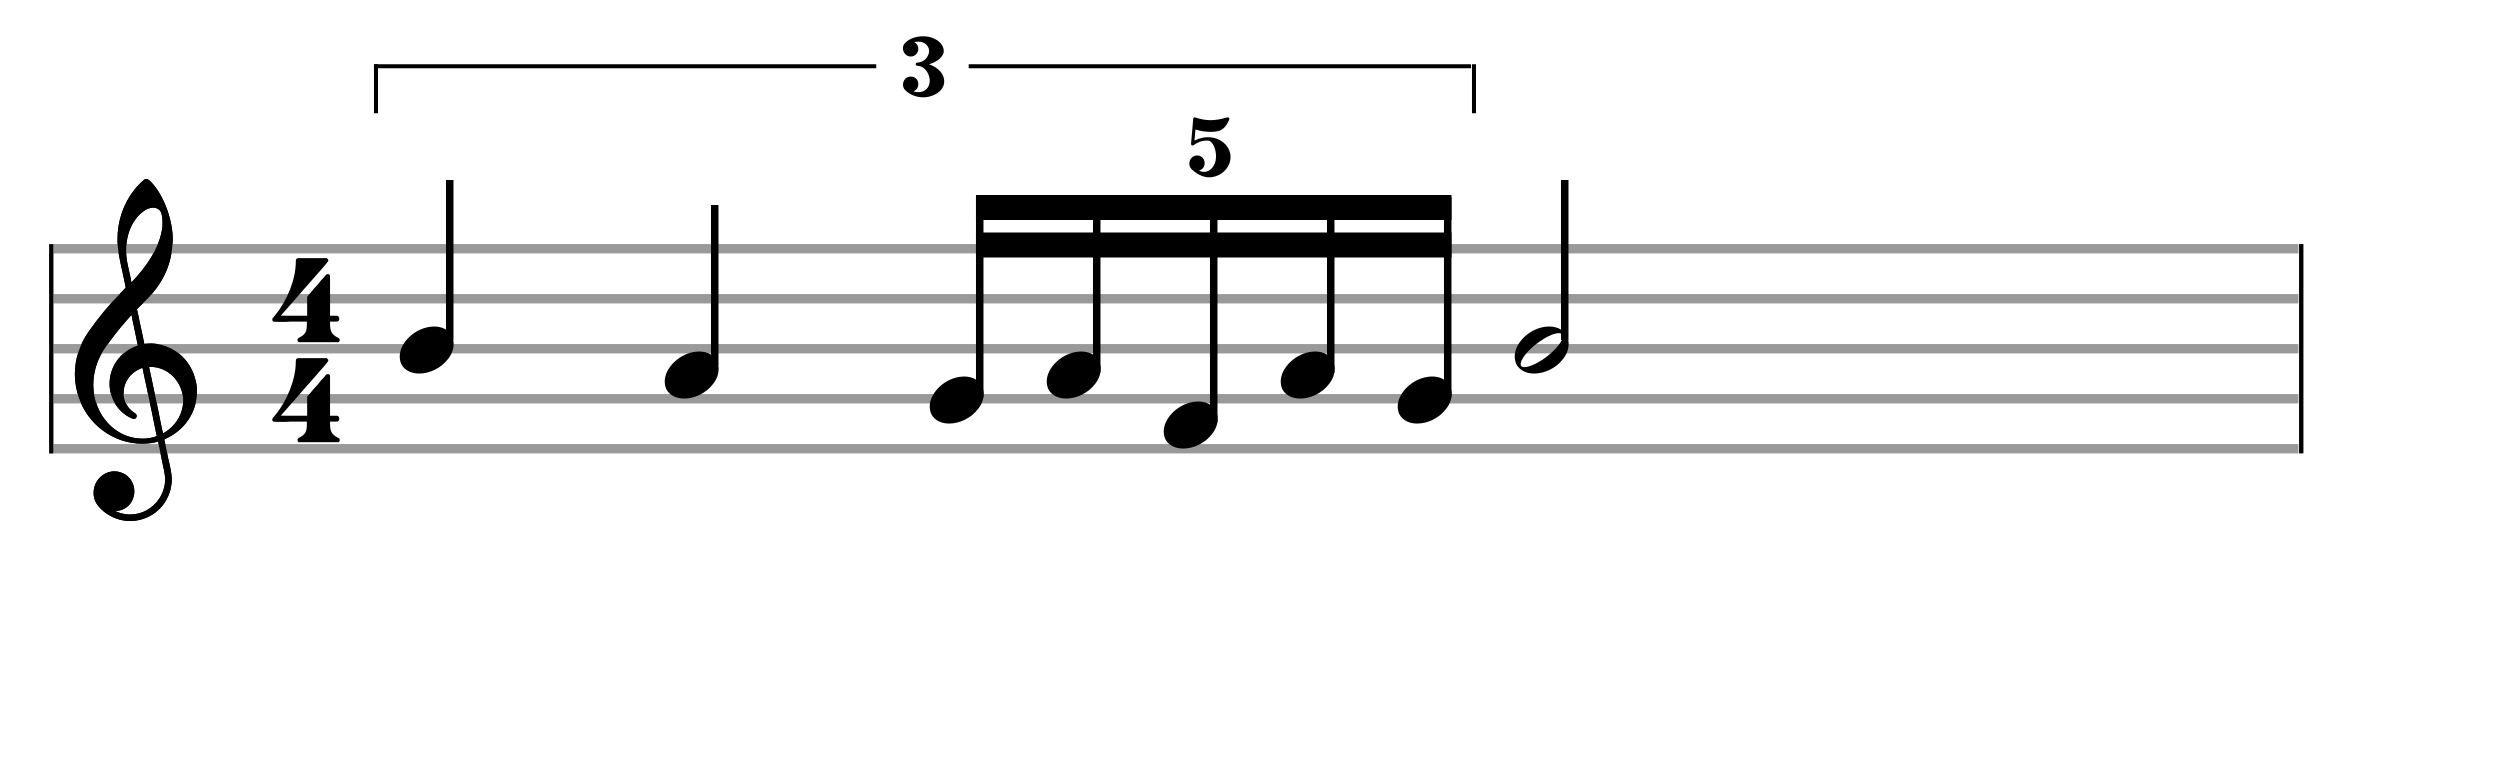 <svg xmlns="http://www.w3.org/2000/svg" width="450" height="140" viewBox="0 0 500 155.556"><rect stroke-width="0.3" fill="#999999" stroke="#999999" stroke-dasharray="none" font-family="Arial" font-size="10pt" font-weight="normal" font-style="normal" x="10" y="49" width="449.5" height="1.5"/><rect stroke-width="0.3" fill="#999999" stroke="#999999" stroke-dasharray="none" font-family="Arial" font-size="10pt" font-weight="normal" font-style="normal" x="10" y="59" width="449.5" height="1.5"/><rect stroke-width="0.3" fill="#999999" stroke="#999999" stroke-dasharray="none" font-family="Arial" font-size="10pt" font-weight="normal" font-style="normal" x="10" y="69" width="449.5" height="1.5"/><rect stroke-width="0.3" fill="#999999" stroke="#999999" stroke-dasharray="none" font-family="Arial" font-size="10pt" font-weight="normal" font-style="normal" x="10" y="79" width="449.5" height="1.5"/><rect stroke-width="0.3" fill="#999999" stroke="#999999" stroke-dasharray="none" font-family="Arial" font-size="10pt" font-weight="normal" font-style="normal" x="10" y="89" width="449.5" height="1.5"/><rect stroke-width="0.3" fill="black" stroke="black" stroke-dasharray="none" font-family="Arial" font-size="10pt" font-weight="normal" font-style="normal" x="10" y="49" width="0.5" height="41.5"/><rect stroke-width="0.3" fill="black" stroke="black" stroke-dasharray="none" font-family="Arial" font-size="10pt" font-weight="normal" font-style="normal" x="460" y="49" width="0.5" height="41.5"/><path stroke-width="0.3" fill="black" stroke="none" stroke-dasharray="none" font-family="Arial" font-size="10pt" font-weight="normal" font-style="normal" x="460" y="49" width="0.5" height="41.5" d="M15 79M29.054 35.829C29.112 35.8,29.17 35.8,29.256 35.8C29.602 35.8,30.005 36.088,30.581 36.808C32.914 39.486,34.555 44.152,34.555 47.954C34.555 48.242,34.498 48.472,34.498 48.76C34.238 53.282,32.395 56.997,28.738 60.51L27.758 61.461L27.413 61.835L27.413 61.95L27.614 62.814L27.931 64.37L28.248 65.81C28.68 67.768,28.853 68.776,28.853 68.776C28.853 68.776,28.853 68.776,28.853 68.776C28.853 68.776,28.968 68.776,29.112 68.747C29.256 68.747,29.717 68.69,30.206 68.69C30.552 68.69,30.898 68.747,31.07 68.747C35.131 69.266,38.27 72.174,39.163 76.264C39.336 76.926,39.394 77.646,39.394 78.366C39.394 82.254,37.061 85.97,33.173 87.726C32.942 87.87,32.856 87.899,32.856 87.899L32.856 87.928C32.856 87.928,33.029 88.59,33.173 89.339L33.605 91.528L34.008 93.285C34.238 94.408,34.354 95.214,34.354 95.934C34.354 96.568,34.267 97.144,34.123 97.806C33.144 101.81,29.659 104.2,26.03 104.2C24.245 104.2,22.402 103.624,20.789 102.328C19.349 101.118,18.715 100.024,18.715 98.584C18.715 96.05,20.76 94.264,22.891 94.264C23.64 94.264,24.389 94.494,25.109 94.926C26.318 95.762,26.866 97.029,26.866 98.267C26.866 100.168,25.541 102.04,23.266 102.184L23.035 102.184L23.208 102.299C24.158 102.702,25.109 102.904,26.03 102.904C28.363 102.904,30.552 101.723,31.877 99.678C32.626 98.526,33.029 97.173,33.029 95.819C33.029 95.301,32.942 94.782,32.827 94.206C32.827 94.149,32.741 93.688,32.626 93.256C31.992 90.146,31.618 88.331,31.618 88.331C31.618 88.331,31.618 88.331,31.618 88.331C31.56 88.331,31.445 88.331,31.358 88.389C31.07 88.446,30.466 88.59,30.206 88.619C29.573 88.706,28.968 88.734,28.392 88.734C22.747 88.734,17.506 84.933,15.691 79.317C15.23 77.819,14.971 76.322,14.971 74.824C14.971 71.829,15.922 68.891,17.765 66.27C19.781 63.419,21.797 60.971,24.274 58.437L25.138 57.544L24.936 56.478L24.562 54.722L24.072 52.475C23.928 51.64,23.755 50.834,23.726 50.661C23.582 49.71,23.496 48.789,23.496 47.838C23.496 44.21,24.677 40.725,26.894 37.931C27.557 37.067,28.738 35.915,29.054 35.829M30.811 41.531C30.754 41.531,30.667 41.531,30.581 41.531C29.4 41.531,27.874 42.626,26.837 44.238C25.771 45.822,25.224 47.925,25.224 50.085C25.224 50.661,25.253 51.266,25.339 51.87C25.426 52.302,25.454 52.59,25.685 53.627L26.088 55.442C26.203 55.989,26.29 56.421,26.29 56.478L26.29 56.478C26.318 56.478,27.211 55.499,27.499 55.154C30.379 51.899,32.107 48.472,32.482 45.448C32.51 45.16,32.51 44.93,32.51 44.642C32.51 43.749,32.395 42.885,32.194 42.424C31.963 41.963,31.445 41.589,30.811 41.531M26.462 63.794C26.405 63.39,26.318 63.074,26.318 63.016C26.318 63.016,26.318 63.016,26.29 63.016C26.232 63.016,24.994 64.456,24.13 65.464C22.661 67.25,21.106 69.381,20.472 70.418C19.262 72.462,18.658 74.738,18.658 76.984C18.658 78.453,18.946 79.864,19.464 81.218C21.019 85.221,24.59 87.726,28.478 87.726C28.939 87.726,29.458 87.698,29.947 87.611C30.581 87.496,31.358 87.266,31.358 87.179L31.358 87.179C31.358 87.179,31.301 86.891,31.214 86.574L30.379 82.456L29.717 79.374L29.285 77.243L28.824 75.17C28.594 73.931,28.507 73.614,28.507 73.614C28.507 73.614,28.507 73.586,28.478 73.586C28.306 73.586,27.384 74.046,26.981 74.334C25.483 75.371,24.706 77.013,24.706 78.626C24.706 80.152,25.454 81.678,26.894 82.571C27.211 82.773,27.326 82.946,27.326 83.147C27.326 83.176,27.326 83.262,27.326 83.291C27.269 83.637,27.067 83.781,26.779 83.781C26.664 83.781,26.52 83.752,26.347 83.666C23.698 82.514,21.912 79.778,21.912 76.782L21.912 76.782C21.912 73.326,24.072 70.331,27.384 69.15L27.557 69.093L27.269 67.653L26.462 63.794M30.782 73.413C30.552 73.384,30.322 73.384,30.149 73.384C30.091 73.384,30.005 73.384,29.947 73.384L29.803 73.384L29.918 73.902L30.523 76.725L30.898 78.568L31.301 80.382L32.107 84.386L32.424 85.912C32.539 86.315,32.597 86.661,32.626 86.661C32.626 86.661,32.626 86.661,32.626 86.661C32.654 86.661,33.144 86.373,33.461 86.142C34.93 85.106,36.024 83.493,36.427 81.822C36.571 81.275,36.629 80.699,36.629 80.152C36.629 76.811,34.152 73.787,30.782 73.413"/><rect stroke-width="0.3" fill="#999999" stroke="#999999" stroke-dasharray="none" font-family="Arial" font-size="10pt" font-weight="normal" font-style="normal" x="10" y="49" width="449.5" height="1.5"/><rect stroke-width="0.3" fill="#999999" stroke="#999999" stroke-dasharray="none" font-family="Arial" font-size="10pt" font-weight="normal" font-style="normal" x="10" y="59" width="449.5" height="1.5"/><rect stroke-width="0.3" fill="#999999" stroke="#999999" stroke-dasharray="none" font-family="Arial" font-size="10pt" font-weight="normal" font-style="normal" x="10" y="69" width="449.5" height="1.5"/><rect stroke-width="0.3" fill="#999999" stroke="#999999" stroke-dasharray="none" font-family="Arial" font-size="10pt" font-weight="normal" font-style="normal" x="10" y="79" width="449.5" height="1.5"/><rect stroke-width="0.3" fill="#999999" stroke="#999999" stroke-dasharray="none" font-family="Arial" font-size="10pt" font-weight="normal" font-style="normal" x="10" y="89" width="449.5" height="1.5"/><rect stroke-width="0.3" fill="black" stroke="black" stroke-dasharray="none" font-family="Arial" font-size="10pt" font-weight="normal" font-style="normal" x="10" y="49" width="0.5" height="41.5"/><rect stroke-width="0.3" fill="black" stroke="black" stroke-dasharray="none" font-family="Arial" font-size="10pt" font-weight="normal" font-style="normal" x="460" y="49" width="0.5" height="41.5"/><path stroke-width="0.3" fill="black" stroke="none" stroke-dasharray="none" font-family="Arial" font-size="10pt" font-weight="normal" font-style="normal" x="460" y="49" width="0.5" height="41.5" d="M15 79M29.054 35.829C29.112 35.8,29.17 35.8,29.256 35.8C29.602 35.8,30.005 36.088,30.581 36.808C32.914 39.486,34.555 44.152,34.555 47.954C34.555 48.242,34.498 48.472,34.498 48.76C34.238 53.282,32.395 56.997,28.738 60.51L27.758 61.461L27.413 61.835L27.413 61.95L27.614 62.814L27.931 64.37L28.248 65.81C28.68 67.768,28.853 68.776,28.853 68.776C28.853 68.776,28.853 68.776,28.853 68.776C28.853 68.776,28.968 68.776,29.112 68.747C29.256 68.747,29.717 68.69,30.206 68.69C30.552 68.69,30.898 68.747,31.07 68.747C35.131 69.266,38.27 72.174,39.163 76.264C39.336 76.926,39.394 77.646,39.394 78.366C39.394 82.254,37.061 85.97,33.173 87.726C32.942 87.87,32.856 87.899,32.856 87.899L32.856 87.928C32.856 87.928,33.029 88.59,33.173 89.339L33.605 91.528L34.008 93.285C34.238 94.408,34.354 95.214,34.354 95.934C34.354 96.568,34.267 97.144,34.123 97.806C33.144 101.81,29.659 104.2,26.03 104.2C24.245 104.2,22.402 103.624,20.789 102.328C19.349 101.118,18.715 100.024,18.715 98.584C18.715 96.05,20.76 94.264,22.891 94.264C23.64 94.264,24.389 94.494,25.109 94.926C26.318 95.762,26.866 97.029,26.866 98.267C26.866 100.168,25.541 102.04,23.266 102.184L23.035 102.184L23.208 102.299C24.158 102.702,25.109 102.904,26.03 102.904C28.363 102.904,30.552 101.723,31.877 99.678C32.626 98.526,33.029 97.173,33.029 95.819C33.029 95.301,32.942 94.782,32.827 94.206C32.827 94.149,32.741 93.688,32.626 93.256C31.992 90.146,31.618 88.331,31.618 88.331C31.618 88.331,31.618 88.331,31.618 88.331C31.56 88.331,31.445 88.331,31.358 88.389C31.07 88.446,30.466 88.59,30.206 88.619C29.573 88.706,28.968 88.734,28.392 88.734C22.747 88.734,17.506 84.933,15.691 79.317C15.23 77.819,14.971 76.322,14.971 74.824C14.971 71.829,15.922 68.891,17.765 66.27C19.781 63.419,21.797 60.971,24.274 58.437L25.138 57.544L24.936 56.478L24.562 54.722L24.072 52.475C23.928 51.64,23.755 50.834,23.726 50.661C23.582 49.71,23.496 48.789,23.496 47.838C23.496 44.21,24.677 40.725,26.894 37.931C27.557 37.067,28.738 35.915,29.054 35.829M30.811 41.531C30.754 41.531,30.667 41.531,30.581 41.531C29.4 41.531,27.874 42.626,26.837 44.238C25.771 45.822,25.224 47.925,25.224 50.085C25.224 50.661,25.253 51.266,25.339 51.87C25.426 52.302,25.454 52.59,25.685 53.627L26.088 55.442C26.203 55.989,26.29 56.421,26.29 56.478L26.29 56.478C26.318 56.478,27.211 55.499,27.499 55.154C30.379 51.899,32.107 48.472,32.482 45.448C32.51 45.16,32.51 44.93,32.51 44.642C32.51 43.749,32.395 42.885,32.194 42.424C31.963 41.963,31.445 41.589,30.811 41.531M26.462 63.794C26.405 63.39,26.318 63.074,26.318 63.016C26.318 63.016,26.318 63.016,26.29 63.016C26.232 63.016,24.994 64.456,24.13 65.464C22.661 67.25,21.106 69.381,20.472 70.418C19.262 72.462,18.658 74.738,18.658 76.984C18.658 78.453,18.946 79.864,19.464 81.218C21.019 85.221,24.59 87.726,28.478 87.726C28.939 87.726,29.458 87.698,29.947 87.611C30.581 87.496,31.358 87.266,31.358 87.179L31.358 87.179C31.358 87.179,31.301 86.891,31.214 86.574L30.379 82.456L29.717 79.374L29.285 77.243L28.824 75.17C28.594 73.931,28.507 73.614,28.507 73.614C28.507 73.614,28.507 73.586,28.478 73.586C28.306 73.586,27.384 74.046,26.981 74.334C25.483 75.371,24.706 77.013,24.706 78.626C24.706 80.152,25.454 81.678,26.894 82.571C27.211 82.773,27.326 82.946,27.326 83.147C27.326 83.176,27.326 83.262,27.326 83.291C27.269 83.637,27.067 83.781,26.779 83.781C26.664 83.781,26.52 83.752,26.347 83.666C23.698 82.514,21.912 79.778,21.912 76.782L21.912 76.782C21.912 73.326,24.072 70.331,27.384 69.15L27.557 69.093L27.269 67.653L26.462 63.794M30.782 73.413C30.552 73.384,30.322 73.384,30.149 73.384C30.091 73.384,30.005 73.384,29.947 73.384L29.803 73.384L29.918 73.902L30.523 76.725L30.898 78.568L31.301 80.382L32.107 84.386L32.424 85.912C32.539 86.315,32.597 86.661,32.626 86.661C32.626 86.661,32.626 86.661,32.626 86.661C32.654 86.661,33.144 86.373,33.461 86.142C34.93 85.106,36.024 83.493,36.427 81.822C36.571 81.275,36.629 80.699,36.629 80.152C36.629 76.811,34.152 73.787,30.782 73.413"/><path stroke-width="0.3" fill="black" stroke="none" stroke-dasharray="none" font-family="Arial" font-size="10pt" font-weight="normal" font-style="normal" x="460" y="49" width="0.5" height="41.5" d="M54.461 70M59.472 51.654C59.501 51.626,59.904 51.626,61.142 51.626C61.517 51.626,61.92 51.626,62.438 51.626L65.347 51.626L65.433 51.712C65.577 51.798,65.664 51.942,65.664 52.058C65.664 52.23,65.577 52.346,65.462 52.461C65.433 52.547,65.174 52.778,65.001 53.037L63.475 54.794L61.517 57.011L60.48 58.192L58.925 59.978L56.88 62.31C56.534 62.742,56.16 63.088,56.16 63.088C56.16 63.088,56.16 63.088,56.16 63.088C56.16 63.146,56.419 63.146,58.809 63.146L61.43 63.146L61.43 61.274C61.43 59.373,61.43 59.344,61.459 59.315C61.517 59.229,61.776 58.912,62.784 57.731L63.187 57.299L63.59 56.867L64.195 56.09L64.829 55.427L65.145 55.024C65.261 54.851,65.433 54.822,65.577 54.822C65.75 54.822,65.894 54.909,65.981 55.053C66.009 55.139,66.009 55.197,66.009 57.328C66.009 57.818,66.009 58.422,66.009 59.142L66.009 63.146L66.729 63.146C67.392 63.146,67.421 63.146,67.507 63.174C67.737 63.261,67.853 63.491,67.853 63.75C67.853 63.894,67.824 64.067,67.709 64.182C67.536 64.326,67.507 64.326,66.729 64.326L66.009 64.326L66.009 64.816C66.038 66.285,66.326 66.861,67.449 67.466C67.853 67.667,67.939 67.725,67.939 68.013C67.939 68.214,67.881 68.301,67.737 68.416L67.651 68.445L63.705 68.445L59.789 68.445L59.702 68.416C59.529 68.301,59.501 68.214,59.501 68.013C59.501 67.725,59.529 67.667,59.961 67.466C61.085 66.861,61.373 66.285,61.373 64.816L61.373 64.326L58.061 64.326C57.456 64.384,56.966 64.384,56.563 64.384C54.749 64.384,54.72 64.326,54.691 64.326C54.518 64.269,54.461 64.096,54.461 63.894C54.461 63.894,54.461 63.894,54.461 63.894C54.461 63.693,54.461 63.693,55.037 63.03C57.456 60.093,59.155 55.83,59.155 52.432C59.155 51.914,59.241 51.741,59.472 51.654M61.2 70.029L61.229 70.029L61.142 70.029L61.2 70.029M61.2 50.618L61.229 50.618L61.142 50.618L61.2 50.618"/><path stroke-width="0.3" fill="black" stroke="none" stroke-dasharray="none" font-family="Arial" font-size="10pt" font-weight="normal" font-style="normal" x="460" y="49" width="0.5" height="41.5" d="M54.461 90M59.472 71.654C59.501 71.626,59.904 71.626,61.142 71.626C61.517 71.626,61.92 71.626,62.438 71.626L65.347 71.626L65.433 71.712C65.577 71.798,65.664 71.942,65.664 72.058C65.664 72.23,65.577 72.346,65.462 72.461C65.433 72.547,65.174 72.778,65.001 73.037L63.475 74.794L61.517 77.011L60.48 78.192L58.925 79.978L56.88 82.31C56.534 82.742,56.16 83.088,56.16 83.088C56.16 83.088,56.16 83.088,56.16 83.088C56.16 83.146,56.419 83.146,58.809 83.146L61.43 83.146L61.43 81.274C61.43 79.373,61.43 79.344,61.459 79.315C61.517 79.229,61.776 78.912,62.784 77.731L63.187 77.299L63.59 76.867L64.195 76.09L64.829 75.427L65.145 75.024C65.261 74.851,65.433 74.822,65.577 74.822C65.75 74.822,65.894 74.909,65.981 75.053C66.009 75.139,66.009 75.197,66.009 77.328C66.009 77.818,66.009 78.422,66.009 79.142L66.009 83.146L66.729 83.146C67.392 83.146,67.421 83.146,67.507 83.174C67.737 83.261,67.853 83.491,67.853 83.75C67.853 83.894,67.824 84.067,67.709 84.182C67.536 84.326,67.507 84.326,66.729 84.326L66.009 84.326L66.009 84.816C66.038 86.285,66.326 86.861,67.449 87.466C67.853 87.667,67.939 87.725,67.939 88.013C67.939 88.214,67.881 88.301,67.737 88.416L67.651 88.445L63.705 88.445L59.789 88.445L59.702 88.416C59.529 88.301,59.501 88.214,59.501 88.013C59.501 87.725,59.529 87.667,59.961 87.466C61.085 86.861,61.373 86.285,61.373 84.816L61.373 84.326L58.061 84.326C57.456 84.384,56.966 84.384,56.563 84.384C54.749 84.384,54.72 84.326,54.691 84.326C54.518 84.269,54.461 84.096,54.461 83.894C54.461 83.894,54.461 83.894,54.461 83.894C54.461 83.693,54.461 83.693,55.037 83.03C57.456 80.093,59.155 75.83,59.155 72.432C59.155 71.914,59.241 71.741,59.472 71.654M61.2 90.029L61.229 90.029L61.142 90.029L61.2 90.029M61.2 70.618L61.229 70.618L61.142 70.618L61.2 70.618"/><g class="vf-stavenote"><g class="vf-note" pointer-events="bounding-box"><g class="vf-stem" pointer-events="bounding-box"><path stroke-width="1.5" fill="none" stroke="black" stroke-dasharray="none" font-family="Arial" font-size="10pt" font-weight="normal" font-style="normal" x="460" y="49" width="0.5" height="41.5" d="M89.945 68L89.945 36"/></g><g class="vf-notehead" pointer-events="bounding-box"><path stroke-width="0.3" fill="black" stroke="none" stroke-dasharray="none" font-family="Arial" font-size="10pt" font-weight="normal" font-style="normal" x="460" y="49" width="0.5" height="41.5" d="M79.945 70M86.548 65.313C86.649 65.313,86.8 65.313,86.825 65.313C86.825 65.313,86.85 65.313,86.85 65.313C86.85 65.313,87.001 65.313,87.127 65.313C89.395 65.439,90.731 66.926,90.731 68.79C90.731 69.698,90.429 70.731,89.673 71.714C88.236 73.654,85.893 74.712,83.851 74.712C82.264 74.712,80.903 74.082,80.248 72.797C80.046 72.293,79.945 71.814,79.945 71.285C79.945 68.538,83.02 65.489,86.548 65.313"/></g></g><g class="vf-modifiers"/></g><g class="vf-stavenote"><g class="vf-note" pointer-events="bounding-box"><g class="vf-stem" pointer-events="bounding-box"><path stroke-width="1.5" fill="none" stroke="black" stroke-dasharray="none" font-family="Arial" font-size="10pt" font-weight="normal" font-style="normal" x="460" y="49" width="0.5" height="41.5" d="M142.945 73L142.945 41"/></g><g class="vf-notehead" pointer-events="bounding-box"><path stroke-width="0.3" fill="black" stroke="none" stroke-dasharray="none" font-family="Arial" font-size="10pt" font-weight="normal" font-style="normal" x="460" y="49" width="0.5" height="41.5" d="M132.945 75M139.548 70.313C139.649 70.313,139.8 70.313,139.825 70.313C139.825 70.313,139.85 70.313,139.85 70.313C139.85 70.313,140.001 70.313,140.127 70.313C142.395 70.439,143.731 71.926,143.731 73.79C143.731 74.698,143.429 75.731,142.673 76.714C141.236 78.654,138.893 79.712,136.851 79.712C135.264 79.712,133.903 79.082,133.248 77.797C133.046 77.293,132.945 76.814,132.945 76.285C132.945 73.538,136.02 70.489,139.548 70.313"/></g></g><g class="vf-modifiers"/></g><g class="vf-stavenote"><g class="vf-note" pointer-events="bounding-box"><g class="vf-notehead" pointer-events="bounding-box"><path stroke-width="0.3" fill="black" stroke="none" stroke-dasharray="none" font-family="Arial" font-size="10pt" font-weight="normal" font-style="normal" x="460" y="49" width="0.5" height="41.5" d="M185.945 80M192.548 75.313C192.649 75.313,192.8 75.313,192.825 75.313C192.825 75.313,192.85 75.313,192.85 75.313C192.85 75.313,193.001 75.313,193.127 75.313C195.395 75.439,196.731 76.926,196.731 78.79C196.731 79.698,196.429 80.731,195.673 81.714C194.236 83.654,191.893 84.712,189.851 84.712C188.264 84.712,186.903 84.082,186.248 82.797C186.046 82.293,185.945 81.814,185.945 81.285C185.945 78.538,189.02 75.489,192.548 75.313"/></g></g><g class="vf-modifiers"/></g><g class="vf-stavenote"><g class="vf-note" pointer-events="bounding-box"><g class="vf-notehead" pointer-events="bounding-box"><path stroke-width="0.3" fill="black" stroke="none" stroke-dasharray="none" font-family="Arial" font-size="10pt" font-weight="normal" font-style="normal" x="460" y="49" width="0.5" height="41.5" d="M209.345 75M215.948 70.313C216.049 70.313,216.2 70.313,216.225 70.313C216.225 70.313,216.25 70.313,216.25 70.313C216.25 70.313,216.401 70.313,216.527 70.313C218.795 70.439,220.131 71.926,220.131 73.79C220.131 74.698,219.829 75.731,219.073 76.714C217.636 78.654,215.293 79.712,213.251 79.712C211.664 79.712,210.303 79.082,209.648 77.797C209.446 77.293,209.345 76.814,209.345 76.285C209.345 73.538,212.42 70.489,215.948 70.313"/></g></g><g class="vf-modifiers"/></g><g class="vf-stavenote"><g class="vf-note" pointer-events="bounding-box"><g class="vf-notehead" pointer-events="bounding-box"><path stroke-width="0.3" fill="black" stroke="none" stroke-dasharray="none" font-family="Arial" font-size="10pt" font-weight="normal" font-style="normal" x="460" y="49" width="0.5" height="41.5" d="M232.745 85M239.348 80.313C239.449 80.313,239.6 80.313,239.625 80.313C239.625 80.313,239.65 80.313,239.65 80.313C239.65 80.313,239.801 80.313,239.927 80.313C242.195 80.439,243.531 81.926,243.531 83.79C243.531 84.698,243.229 85.731,242.473 86.714C241.036 88.654,238.693 89.712,236.651 89.712C235.064 89.712,233.703 89.082,233.048 87.797C232.846 87.293,232.745 86.814,232.745 86.285C232.745 83.538,235.82 80.489,239.348 80.313"/></g></g><g class="vf-modifiers"/></g><g class="vf-stavenote"><g class="vf-note" pointer-events="bounding-box"><g class="vf-notehead" pointer-events="bounding-box"><path stroke-width="0.3" fill="black" stroke="none" stroke-dasharray="none" font-family="Arial" font-size="10pt" font-weight="normal" font-style="normal" x="460" y="49" width="0.5" height="41.5" d="M256.145 75M262.748 70.313C262.849 70.313,263 70.313,263.025 70.313C263.025 70.313,263.05 70.313,263.05 70.313C263.05 70.313,263.201 70.313,263.327 70.313C265.595 70.439,266.931 71.926,266.931 73.79C266.931 74.698,266.629 75.731,265.873 76.714C264.436 78.654,262.093 79.712,260.051 79.712C258.464 79.712,257.103 79.082,256.448 77.797C256.246 77.293,256.145 76.814,256.145 76.285C256.145 73.538,259.22 70.489,262.748 70.313"/></g></g><g class="vf-modifiers"/></g><g class="vf-stavenote"><g class="vf-note" pointer-events="bounding-box"><g class="vf-notehead" pointer-events="bounding-box"><path stroke-width="0.3" fill="black" stroke="none" stroke-dasharray="none" font-family="Arial" font-size="10pt" font-weight="normal" font-style="normal" x="460" y="49" width="0.5" height="41.5" d="M279.545 80M286.148 75.313C286.249 75.313,286.4 75.313,286.425 75.313C286.425 75.313,286.45 75.313,286.45 75.313C286.45 75.313,286.601 75.313,286.727 75.313C288.995 75.439,290.331 76.926,290.331 78.79C290.331 79.698,290.029 80.731,289.273 81.714C287.836 83.654,285.493 84.712,283.451 84.712C281.864 84.712,280.503 84.082,279.848 82.797C279.646 82.293,279.545 81.814,279.545 81.285C279.545 78.538,282.62 75.489,286.148 75.313"/></g></g><g class="vf-modifiers"/></g><g class="vf-stavenote"><g class="vf-note" pointer-events="bounding-box"><g class="vf-stem" pointer-events="bounding-box"><path stroke-width="1.5" fill="none" stroke="black" stroke-dasharray="none" font-family="Arial" font-size="10pt" font-weight="normal" font-style="normal" x="460" y="49" width="0.5" height="41.5" d="M312.945 68L312.945 36"/></g><g class="vf-notehead" pointer-events="bounding-box"><path stroke-width="0.3" fill="black" stroke="none" stroke-dasharray="none" font-family="Arial" font-size="10pt" font-weight="normal" font-style="normal" x="460" y="49" width="0.5" height="41.5" d="M302.945 70M309.548 65.313C309.649 65.313,309.8 65.313,309.825 65.313C309.825 65.313,309.85 65.313,309.85 65.313C309.85 65.313,310.001 65.313,310.127 65.313C312.395 65.439,313.731 66.926,313.731 68.79C313.731 69.698,313.429 70.731,312.673 71.714C311.236 73.654,308.893 74.712,306.851 74.712C305.264 74.712,303.903 74.082,303.248 72.797C303.046 72.293,302.945 71.814,302.945 71.285C302.945 68.538,306.02 65.489,309.548 65.313M312.169 66.699C312.068 66.648,311.942 66.623,311.816 66.623C311.035 66.623,309.724 67.102,308.464 67.959C306.121 69.42,304.205 71.562,304.13 72.797C304.13 72.797,304.13 72.822,304.13 72.822C304.13 73.251,304.407 73.427,304.886 73.427C305.919 73.427,307.834 72.545,309.598 71.134C311.413 69.698,312.572 68.085,312.572 67.253C312.572 66.976,312.446 66.749,312.169 66.699"/></g></g><g class="vf-modifiers"/></g><rect stroke-width="0.3" fill="black" stroke="black" stroke-dasharray="none" font-family="Arial" font-size="10pt" font-weight="normal" font-style="normal" x="74.945" y="13" width="100.157" height="0.5"/><rect stroke-width="0.3" fill="black" stroke="black" stroke-dasharray="none" font-family="Arial" font-size="10pt" font-weight="normal" font-style="normal" x="193.889" y="13" width="100.157" height="0.5"/><rect stroke-width="0.3" fill="black" stroke="black" stroke-dasharray="none" font-family="Arial" font-size="10pt" font-weight="normal" font-style="normal" x="74.945" y="13" width="0.5" height="9.5"/><rect stroke-width="0.3" fill="black" stroke="black" stroke-dasharray="none" font-family="Arial" font-size="10pt" font-weight="normal" font-style="normal" x="294.545" y="13" width="0.5" height="9.5"/><path stroke-width="0.3" fill="black" stroke="none" stroke-dasharray="none" font-family="Arial" font-size="10pt" font-weight="normal" font-style="normal" x="294.545" y="13" width="0.5" height="9.5" d="M180.602 20.333M184.11 7.27C184.15 7.27,184.291 7.27,184.453 7.27C184.715 7.27,185.037 7.27,185.138 7.27C186.993 7.471,188.444 8.479,188.706 9.79C188.747 9.911,188.747 10.052,188.747 10.193C188.747 10.354,188.747 10.495,188.706 10.576C188.444 11.523,187.335 12.39,185.924 12.814C185.823 12.854,185.783 12.854,185.783 12.874C185.783 12.874,185.783 12.874,185.783 12.874C185.803 12.874,185.864 12.894,185.924 12.894C187.839 13.6,188.847 14.951,188.847 16.261C188.847 17.269,188.283 18.237,187.013 18.882C186.267 19.285,185.44 19.466,184.634 19.466C183.303 19.466,181.993 18.962,181.066 18.055C180.723 17.733,180.602 17.329,180.602 16.926C180.602 16.1,181.187 15.313,182.154 15.313L182.154 15.313C183.122 15.313,183.666 16.059,183.666 16.825C183.666 17.41,183.364 17.995,182.678 18.277C182.678 18.277,182.678 18.277,182.678 18.277C182.678 18.297,183.263 18.418,183.566 18.438C183.606 18.438,183.646 18.438,183.686 18.438C185.017 18.438,185.944 17.491,185.944 16.18C185.944 16.039,185.944 15.918,185.924 15.777C185.702 14.305,184.715 13.217,183.566 13.177C183.283 13.156,183.142 13.035,183.142 12.854C183.142 12.612,183.263 12.511,183.566 12.511C184.553 12.451,185.4 11.785,185.723 10.777C185.803 10.576,185.823 10.374,185.823 10.213C185.823 9.366,185.198 8.6,184.271 8.399C184.13 8.338,183.949 8.338,183.747 8.338C183.465 8.338,183.203 8.358,182.92 8.399L182.84 8.419L182.92 8.479C183.445 8.761,183.666 9.265,183.666 9.769C183.666 10.435,183.223 11.1,182.457 11.281C182.356 11.302,182.235 11.302,182.134 11.302C181.247 11.302,180.582 10.495,180.582 9.649C180.582 9.286,180.703 8.923,181.005 8.62C181.711 7.854,182.779 7.411,184.11 7.27M184.715 20.353L184.735 20.353L184.674 20.353L184.715 20.353M184.715 6.766L184.735 6.766L184.674 6.766L184.715 6.766"/><path stroke-width="0.3" fill="black" stroke="none" stroke-dasharray="none" font-family="Arial" font-size="10pt" font-weight="normal" font-style="normal" x="294.545" y="13" width="0.5" height="9.5" d="M237.866 36.333M238.813 23.491C238.854 23.471,238.874 23.471,238.934 23.471C238.975 23.471,239.095 23.491,239.257 23.552C240.164 23.854,241.111 24.036,242.099 24.036C243.087 24.036,244.135 23.854,245.184 23.552C245.365 23.491,245.486 23.471,245.567 23.471C245.647 23.471,245.708 23.491,245.768 23.552C245.849 23.633,245.869 23.693,245.869 23.774C245.869 23.834,245.849 23.915,245.789 24.036C245.285 25.205,244.68 25.85,243.873 26.153C243.45 26.294,242.825 26.374,242.14 26.374C241.152 26.374,240.003 26.213,239.176 25.911C239.116 25.911,239.095 25.911,239.095 25.911C239.095 25.911,239.095 25.911,239.095 25.911C239.095 25.911,238.894 28.027,238.894 28.108C238.894 28.108,238.894 28.108,238.894 28.108C238.894 28.108,238.894 28.108,238.894 28.108C238.934 28.108,238.975 28.088,239.095 28.027C239.479 27.846,239.942 27.665,240.386 27.584C240.789 27.463,241.212 27.443,241.595 27.443C244.115 27.443,246.111 29.217,246.111 31.414C246.111 31.757,246.051 32.12,245.95 32.483C245.426 34.217,243.652 35.466,241.837 35.466C241.555 35.466,241.313 35.446,241.071 35.386C240.124 35.204,239.095 34.6,238.329 33.854C237.987 33.511,237.866 33.128,237.866 32.705C237.866 31.898,238.491 31.092,239.398 31.092C239.499 31.092,239.62 31.112,239.72 31.112C240.527 31.273,240.93 31.979,240.93 32.644C240.93 33.269,240.567 33.874,239.882 34.075C239.841 34.075,239.781 34.096,239.781 34.096C239.781 34.096,239.781 34.096,239.781 34.096C239.781 34.136,240.265 34.297,240.466 34.358C240.607 34.378,240.708 34.378,240.849 34.378C242.019 34.378,243.127 33.148,243.188 31.596C243.208 31.495,243.208 31.414,243.208 31.334C243.208 30.043,242.765 28.814,242.099 28.31C241.918 28.148,241.777 28.108,241.474 28.108C241.454 28.108,241.414 28.108,241.374 28.108C240.487 28.108,239.64 28.39,238.934 28.894C238.652 29.096,238.632 29.096,238.551 29.096C238.35 29.096,238.208 28.975,238.208 28.793C238.208 28.592,238.632 23.733,238.652 23.673C238.672 23.612,238.733 23.532,238.813 23.491M241.978 36.353L241.999 36.353L241.938 36.353L241.978 36.353M241.978 22.766L241.999 22.766L241.938 22.766L241.978 22.766"/><path stroke-width="1.5" fill="none" stroke="black" stroke-dasharray="none" font-family="Arial" font-size="10pt" font-weight="normal" font-style="normal" x="294.545" y="13" width="0.5" height="9.5" d="M195.945 79.5L195.945 39.5"/><path stroke-width="1.5" fill="none" stroke="black" stroke-dasharray="none" font-family="Arial" font-size="10pt" font-weight="normal" font-style="normal" x="294.545" y="13" width="0.5" height="9.5" d="M219.345 74.5L219.345 39.5"/><path stroke-width="1.5" fill="none" stroke="black" stroke-dasharray="none" font-family="Arial" font-size="10pt" font-weight="normal" font-style="normal" x="294.545" y="13" width="0.5" height="9.5" d="M242.745 84.5L242.745 39.5"/><path stroke-width="1.5" fill="none" stroke="black" stroke-dasharray="none" font-family="Arial" font-size="10pt" font-weight="normal" font-style="normal" x="294.545" y="13" width="0.5" height="9.5" d="M266.145 74.5L266.145 39.5"/><path stroke-width="1.5" fill="none" stroke="black" stroke-dasharray="none" font-family="Arial" font-size="10pt" font-weight="normal" font-style="normal" x="294.545" y="13" width="0.5" height="9.5" d="M289.545 79.5L289.545 39.5"/><path stroke-width="0.3" fill="black" stroke="none" stroke-dasharray="none" font-family="Arial" font-size="10pt" font-weight="normal" font-style="normal" x="294.545" y="13" width="0.5" height="9.5" d="M195.195 39L195.195 44L290.295 44L290.295 39Z"/><path stroke-width="0.3" fill="black" stroke="none" stroke-dasharray="none" font-family="Arial" font-size="10pt" font-weight="normal" font-style="normal" x="294.545" y="13" width="0.5" height="9.5" d="M195.195 46.5L195.195 51.5L290.295 51.5L290.295 46.5Z"/></svg>